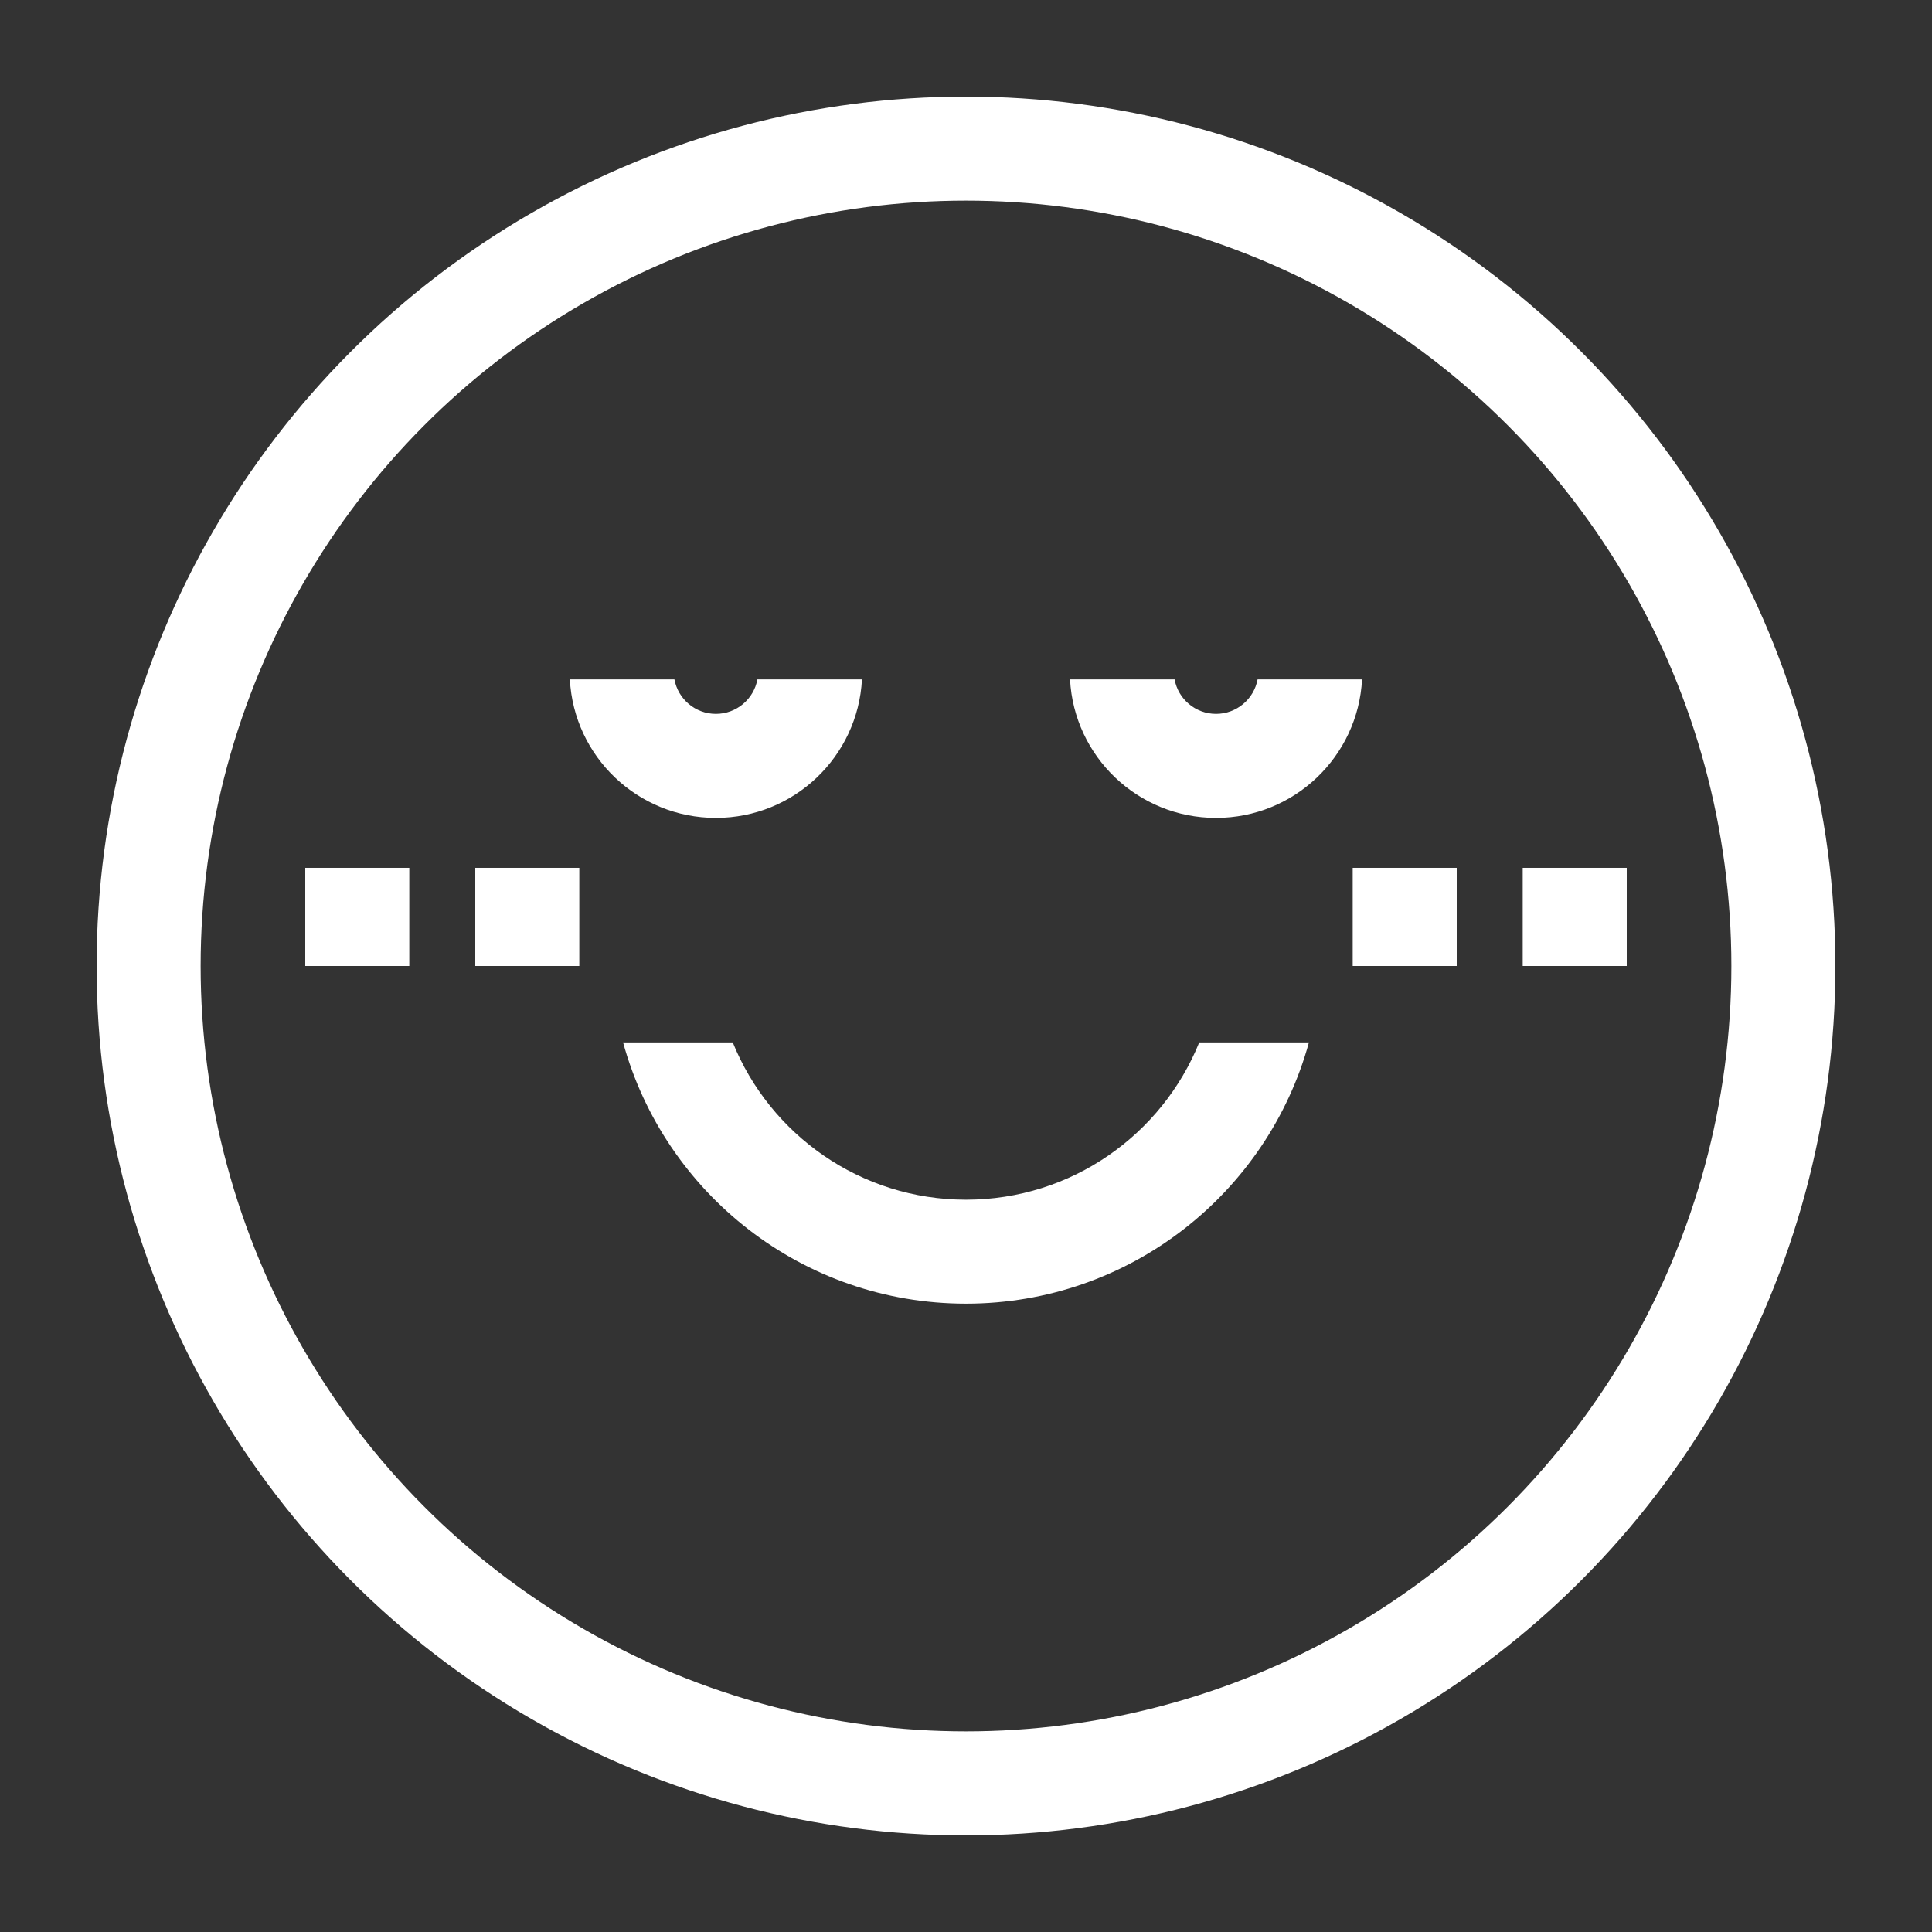 <svg width="26" height="26" viewBox="0 0 26 26" fill="none" xmlns="http://www.w3.org/2000/svg">
<rect x="0" y="0" width="26" height="26" fill="#333333" stroke="none"/>
<circle cx="13" cy="13" r="11" stroke="white" stroke-width="1.4"/>
<path d="M4.808 11.679V13" stroke="white" stroke-width="1.4"/>
<path d="M18.904 11.679V13" stroke="white" stroke-width="1.4"/>
<path d="M7.096 11.679V13" stroke="white" stroke-width="1.4"/>
<path d="M21.192 11.679V13" stroke="white" stroke-width="1.4"/>
<path fill-rule="evenodd" clip-rule="evenodd" d="M16.924 9.143C16.875 9.407 16.643 9.607 16.365 9.607C16.087 9.607 15.855 9.407 15.807 9.143L14.4 9.143C14.454 10.181 15.313 11.007 16.365 11.007C17.417 11.007 18.276 10.181 18.33 9.143L16.924 9.143Z" fill="white"/>
<path fill-rule="evenodd" clip-rule="evenodd" d="M10.193 9.143C10.144 9.407 9.913 9.607 9.634 9.607C9.356 9.607 9.125 9.407 9.076 9.143L7.669 9.143C7.723 10.181 8.582 11.007 9.634 11.007C10.687 11.007 11.546 10.181 11.6 9.143L10.193 9.143Z" fill="white"/>
<path fill-rule="evenodd" clip-rule="evenodd" d="M16.139 14.028C15.637 15.269 14.421 16.145 13 16.145C11.579 16.145 10.363 15.269 9.861 14.028H8.385C8.941 16.055 10.796 17.544 13 17.544C15.203 17.544 17.059 16.055 17.615 14.028H16.139Z" fill="white"/>
</svg>
